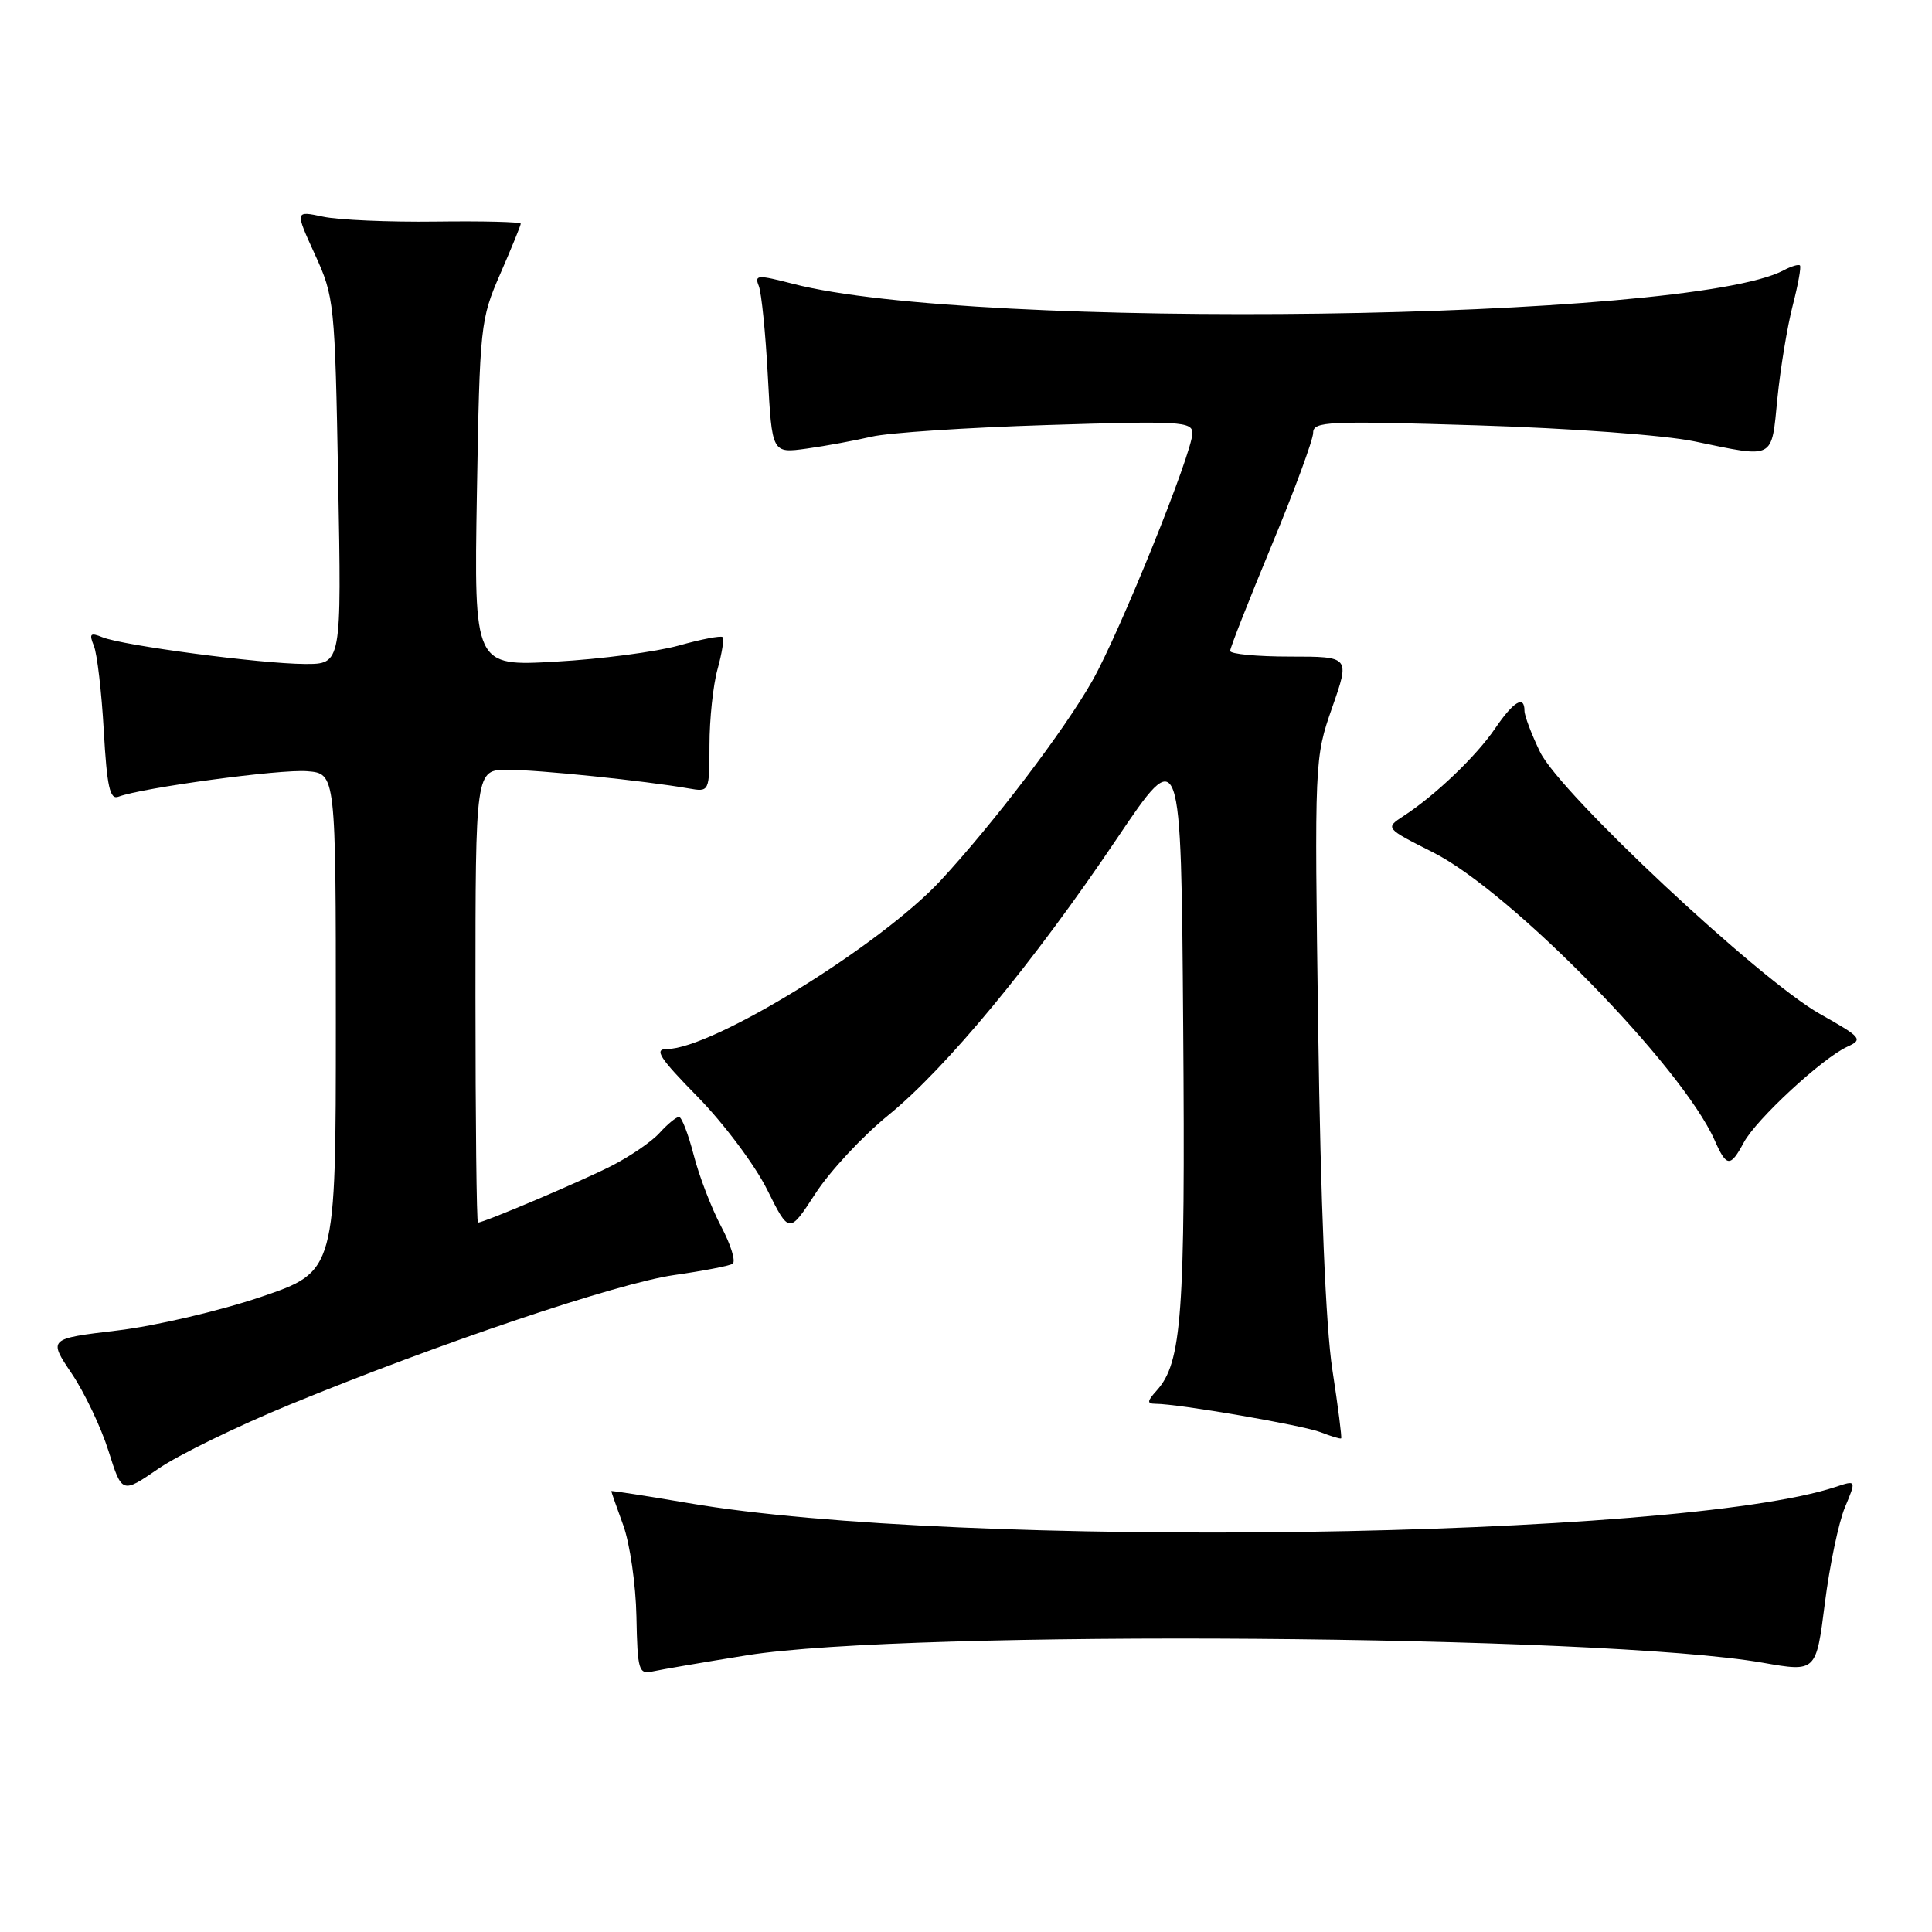 <?xml version="1.0" encoding="UTF-8" standalone="no"?>
<!DOCTYPE svg PUBLIC "-//W3C//DTD SVG 1.1//EN" "http://www.w3.org/Graphics/SVG/1.1/DTD/svg11.dtd" >
<svg xmlns="http://www.w3.org/2000/svg" xmlns:xlink="http://www.w3.org/1999/xlink" version="1.1" viewBox="0 0 256 256">
 <g >
 <path fill="currentColor"
d=" M 99.00 219.33 C 120.26 215.92 212.38 216.60 233.58 220.32 C 240.65 221.56 240.65 221.56 241.80 212.47 C 242.43 207.46 243.63 201.73 244.46 199.74 C 245.98 196.11 245.98 196.11 243.24 197.02 C 222.39 203.93 126.92 205.29 91.25 199.17 C 85.61 198.21 81.00 197.49 81.00 197.58 C 81.00 197.67 81.71 199.72 82.59 202.12 C 83.46 204.53 84.25 209.97 84.33 214.21 C 84.47 221.37 84.63 221.88 86.49 221.47 C 87.60 221.22 93.22 220.26 99.00 219.33 Z  M 38.32 186.15 C 58.15 178.00 81.82 170.02 89.34 168.95 C 93.13 168.41 96.61 167.74 97.07 167.46 C 97.53 167.17 96.85 164.95 95.56 162.52 C 94.27 160.09 92.63 155.82 91.92 153.05 C 91.20 150.27 90.33 148.00 89.97 148.00 C 89.61 148.00 88.45 148.95 87.40 150.11 C 86.36 151.27 83.47 153.24 81.00 154.50 C 76.92 156.57 64.12 162.00 63.33 162.00 C 63.15 162.00 63.00 148.50 63.00 132.00 C 63.00 102.00 63.00 102.00 67.28 102.00 C 71.35 102.00 85.40 103.45 91.25 104.47 C 94.00 104.95 94.00 104.95 94.01 98.72 C 94.01 95.30 94.49 90.77 95.08 88.66 C 95.67 86.54 95.97 84.63 95.75 84.42 C 95.53 84.20 92.91 84.70 89.93 85.54 C 86.94 86.37 79.62 87.34 73.65 87.67 C 62.81 88.29 62.81 88.29 63.19 65.40 C 63.57 43.11 63.65 42.33 66.29 36.28 C 67.78 32.86 69.00 29.87 69.00 29.64 C 69.00 29.40 63.94 29.28 57.75 29.36 C 51.56 29.44 44.83 29.15 42.79 28.71 C 39.08 27.92 39.08 27.92 41.72 33.70 C 44.30 39.33 44.38 40.09 44.81 63.74 C 45.26 88.00 45.26 88.00 40.38 87.98 C 34.52 87.95 16.28 85.54 13.58 84.44 C 11.96 83.78 11.78 83.96 12.44 85.58 C 12.87 86.63 13.46 91.69 13.75 96.80 C 14.17 104.25 14.56 106.00 15.69 105.57 C 18.79 104.38 37.16 101.89 40.71 102.19 C 44.50 102.50 44.50 102.50 44.50 135.49 C 44.50 168.48 44.50 168.48 34.57 171.85 C 29.11 173.70 20.53 175.71 15.52 176.30 C 6.40 177.39 6.40 177.39 9.50 182.00 C 11.21 184.54 13.40 189.16 14.38 192.27 C 16.16 197.92 16.16 197.92 20.97 194.62 C 23.61 192.80 31.42 188.99 38.32 186.15 Z  M 176.54 181.46 C 175.67 175.76 174.99 159.40 174.67 136.50 C 174.17 100.64 174.18 100.47 176.52 93.75 C 178.88 87.00 178.88 87.00 170.94 87.00 C 166.57 87.00 163.00 86.66 163.00 86.25 C 163.00 85.84 165.48 79.54 168.50 72.26 C 171.53 64.97 174.00 58.26 174.00 57.35 C 174.00 55.83 175.88 55.75 195.75 56.36 C 208.03 56.74 220.55 57.66 224.50 58.48 C 235.28 60.71 234.70 61.01 235.52 52.75 C 235.92 48.76 236.83 43.25 237.54 40.50 C 238.25 37.75 238.69 35.35 238.50 35.17 C 238.32 34.99 237.35 35.28 236.34 35.82 C 223.74 42.52 129.02 43.82 105.09 37.61 C 100.37 36.39 99.95 36.41 100.54 37.88 C 100.90 38.77 101.44 44.13 101.74 49.79 C 102.29 60.08 102.29 60.08 106.90 59.44 C 109.43 59.09 113.30 58.37 115.50 57.86 C 117.70 57.34 128.16 56.65 138.75 56.32 C 156.38 55.76 158.00 55.85 158.00 57.40 C 158.00 59.99 148.38 83.79 144.74 90.21 C 141.03 96.76 131.74 108.99 124.67 116.64 C 116.69 125.26 94.40 139.00 88.37 139.00 C 86.62 139.00 87.36 140.15 92.47 145.36 C 95.89 148.85 100.02 154.36 101.64 157.61 C 104.57 163.50 104.57 163.50 108.04 158.16 C 109.94 155.22 114.28 150.56 117.67 147.80 C 125.37 141.54 136.92 127.58 147.99 111.13 C 156.50 98.50 156.50 98.50 156.78 136.00 C 157.07 174.23 156.61 180.55 153.27 184.25 C 151.99 185.67 151.95 186.00 153.10 186.01 C 156.20 186.02 172.66 188.86 175.00 189.78 C 176.38 190.32 177.59 190.69 177.71 190.59 C 177.82 190.50 177.30 186.39 176.54 181.46 Z  M 231.06 151.39 C 232.69 148.33 241.48 140.20 244.77 138.70 C 246.90 137.72 246.70 137.48 241.15 134.35 C 233.07 129.79 206.73 105.14 204.06 99.63 C 202.93 97.29 202.00 94.84 202.00 94.18 C 202.00 92.07 200.55 92.94 198.12 96.51 C 195.62 100.19 190.17 105.40 186.00 108.11 C 183.52 109.73 183.52 109.73 189.90 112.95 C 200.22 118.16 222.88 141.33 227.20 151.09 C 228.78 154.67 229.28 154.70 231.06 151.39 Z "/>
</g>
</svg>